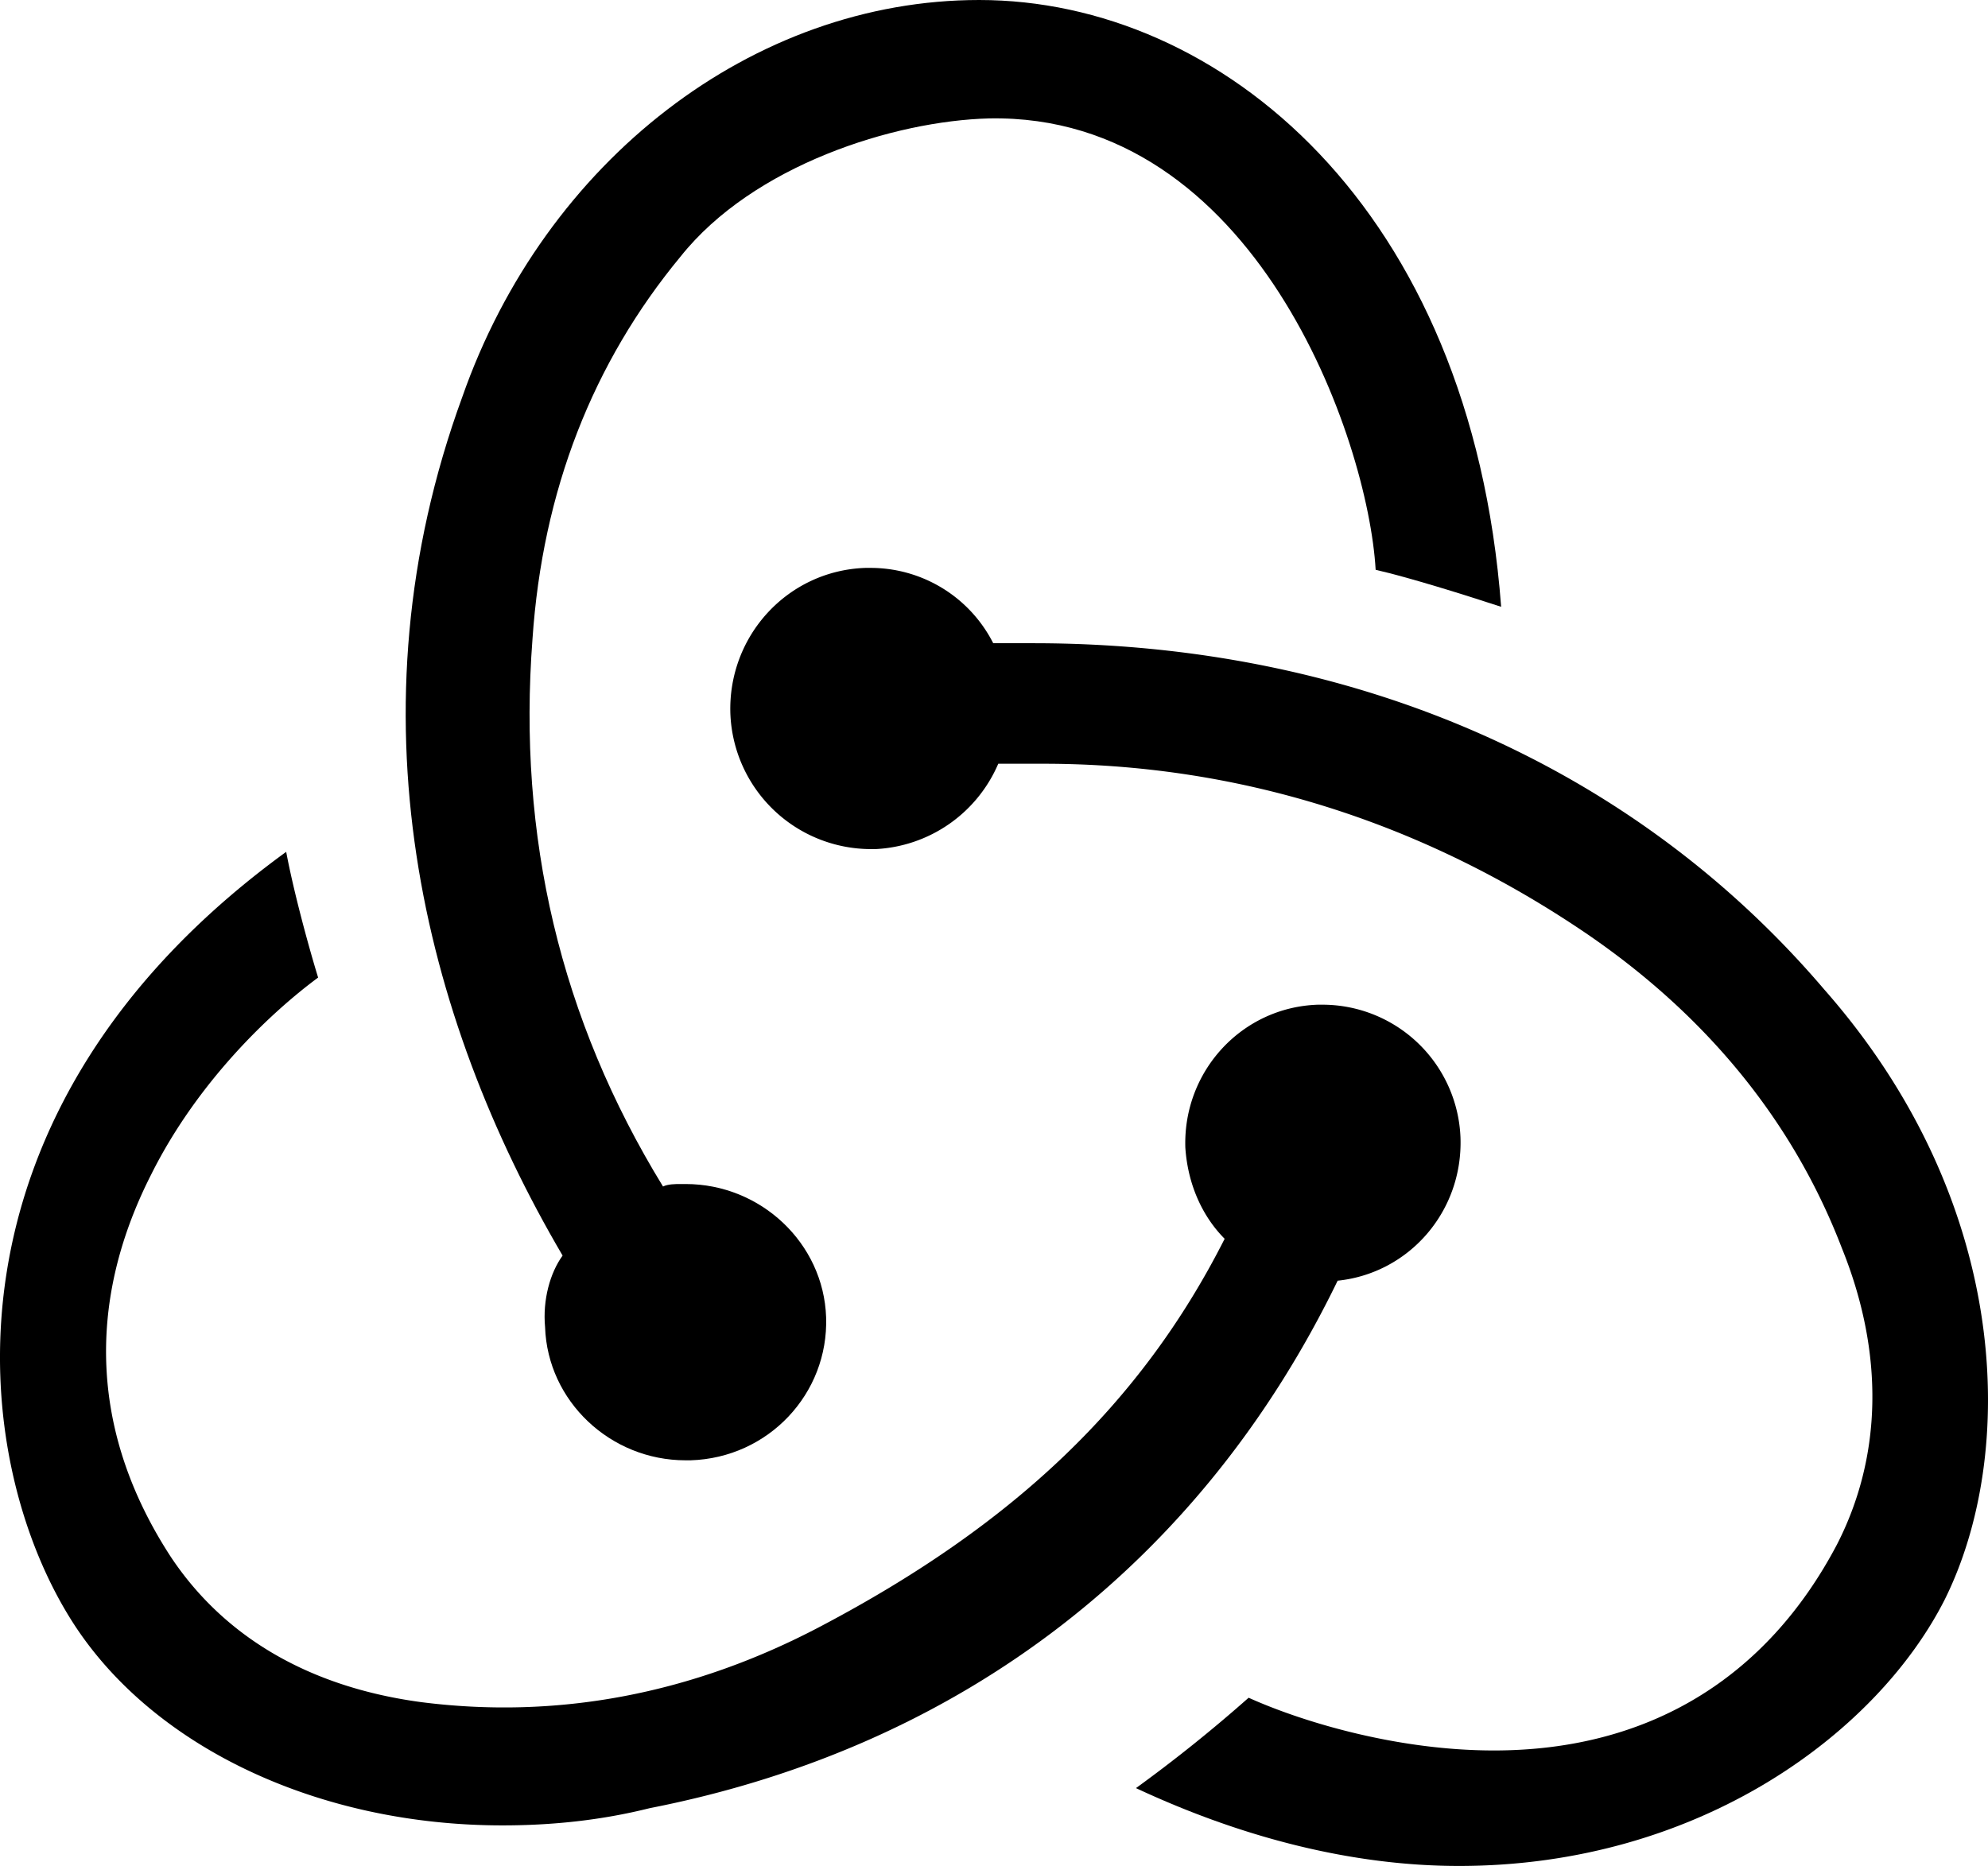 <svg width="49" height="46" xmlns="http://www.w3.org/2000/svg">
    <g fill="#000">
        <path d="M32.97 31.572c1.756-.182 3.089-1.701 3.028-3.524a3.407 3.407 0 0 0-3.39-3.28h-.122c-1.877.06-3.33 1.64-3.27 3.523.06.912.424 1.701.969 2.248-2.059 4.071-5.207 7.048-9.93 9.54-3.21 1.7-6.54 2.308-9.87 1.883-2.725-.365-4.845-1.58-6.177-3.585-1.938-2.977-2.12-6.197-.484-9.418 1.15-2.308 2.967-4.01 4.117-4.86-.242-.79-.605-2.127-.787-3.099-8.78 6.38-7.872 15.008-5.207 19.078C3.845 43.116 7.902 45 12.383 45c1.21 0 2.422-.122 3.633-.425 7.75-1.52 13.624-6.137 16.954-13.003z"/>
        <path d="M44.968 24.398c-4.69-5.508-11.6-8.541-19.5-8.541h-.987A3.39 3.39 0 0 0 21.458 14h-.124c-1.913.062-3.394 1.671-3.332 3.59a3.471 3.471 0 0 0 3.456 3.342h.123a3.476 3.476 0 0 0 3.024-2.104h1.11c4.69 0 9.133 1.362 13.144 4.023 3.086 2.043 5.307 4.704 6.541 7.923 1.05 2.6.988 5.137-.123 7.303-1.728 3.28-4.628 5.076-8.454 5.076-2.468 0-4.813-.743-6.047-1.3a36.458 36.458 0 0 1-2.777 2.228C30.652 45.32 33.367 46 35.959 46c5.924 0 10.305-3.28 11.971-6.56 1.79-3.59 1.667-9.78-2.962-15.042z"/>
        <path d="M13.435 32.716C13.496 34.541 15.043 36 16.898 36h.124c1.917-.06 3.402-1.642 3.34-3.527-.062-1.824-1.608-3.284-3.464-3.284h-.123c-.124 0-.31 0-.433.061-2.536-4.135-3.588-8.635-3.217-13.5.248-3.649 1.485-6.81 3.65-9.426 1.793-2.25 5.257-3.344 7.607-3.405 6.557-.122 9.34 7.905 9.525 11.128.804.183 2.165.608 3.093.912C36.258 5.11 30.073 0 24.135 0c-5.567 0-10.7 3.953-12.742 9.79-2.845 7.784-.99 15.264 2.474 21.163-.309.425-.494 1.094-.432 1.763z"/>
    </g>
</svg>